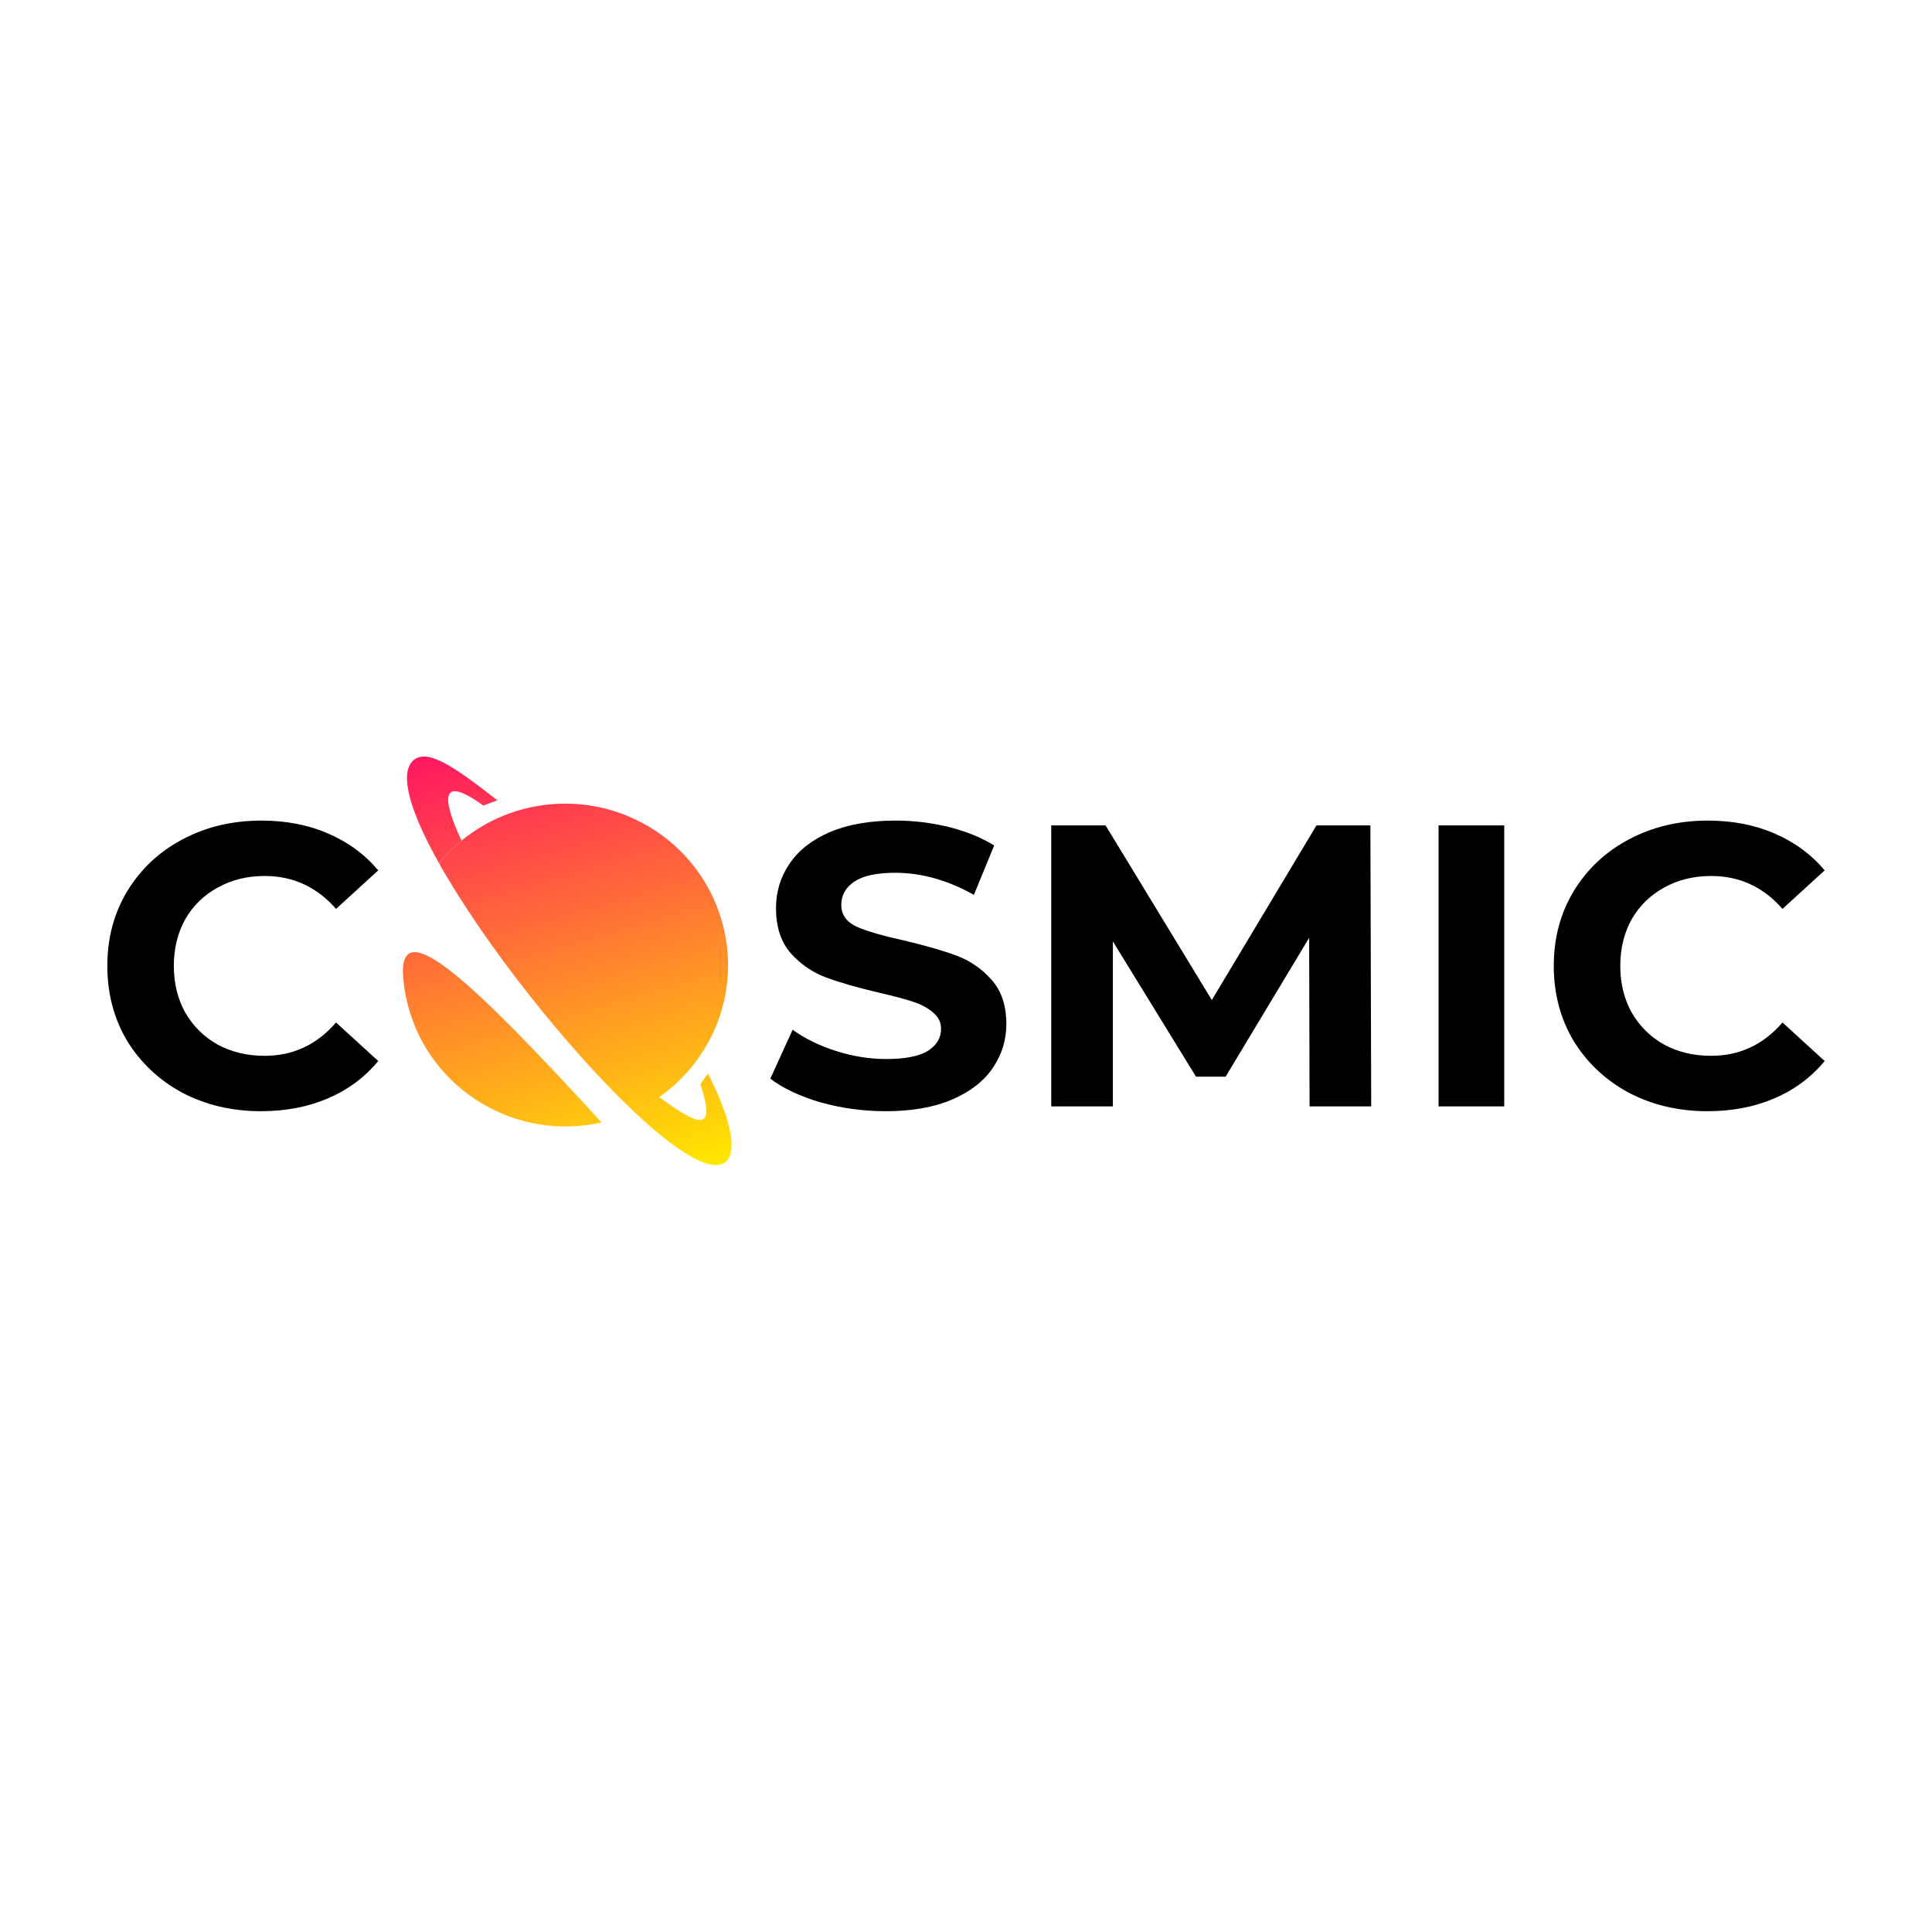 <svg width="250" height="250" viewBox="0 0 250 250" fill="none" xmlns="http://www.w3.org/2000/svg">
<rect width="250" height="250" fill="white"/>
<g clip-path="url(#clip0_5948_73249)">
<path d="M114.635 143.79C111.732 143.79 108.915 143.409 106.187 142.647C103.493 141.851 101.324 140.829 99.68 139.583L102.566 133.246C104.14 134.388 106.012 135.306 108.181 135.999C110.35 136.691 112.519 137.037 114.688 137.037C117.102 137.037 118.886 136.691 120.04 135.999C121.195 135.271 121.772 134.319 121.772 133.142C121.772 132.276 121.422 131.566 120.723 131.012C120.058 130.424 119.183 129.956 118.099 129.61C117.049 129.263 115.615 128.883 113.796 128.467C110.997 127.809 108.706 127.151 106.921 126.493C105.137 125.835 103.598 124.779 102.303 123.325C101.044 121.87 100.414 119.931 100.414 117.507C100.414 115.395 100.992 113.491 102.146 111.794C103.301 110.062 105.032 108.695 107.341 107.69C109.685 106.686 112.536 106.184 115.895 106.184C118.239 106.184 120.53 106.461 122.769 107.015C125.008 107.569 126.967 108.366 128.646 109.404L126.023 115.793C122.629 113.889 119.236 112.937 115.842 112.937C113.463 112.937 111.697 113.317 110.542 114.079C109.423 114.841 108.863 115.845 108.863 117.092C108.863 118.338 109.51 119.273 110.805 119.897C112.134 120.485 114.146 121.074 116.839 121.663C119.638 122.321 121.93 122.979 123.714 123.636C125.498 124.294 127.02 125.333 128.279 126.753C129.574 128.173 130.221 130.095 130.221 132.518C130.221 134.596 129.626 136.501 128.437 138.232C127.282 139.929 125.533 141.279 123.189 142.284C120.845 143.288 117.994 143.79 114.635 143.79Z" fill="black"/>
<path d="M169.457 143.167L169.404 121.351L158.594 139.323H154.764L144.006 121.819V143.167H136.03V106.807H143.061L156.81 129.402L170.349 106.807H177.328L177.433 143.167H169.457Z" fill="black"/>
<path d="M186.148 106.807H194.649V143.167H186.148V106.807Z" fill="black"/>
<path d="M220.947 143.79C217.203 143.79 213.81 142.993 210.766 141.4C207.758 139.773 205.379 137.54 203.629 134.7C201.915 131.826 201.058 128.588 201.058 124.987C201.058 121.386 201.915 118.165 203.629 115.326C205.379 112.452 207.758 110.218 210.766 108.625C213.81 106.998 217.221 106.184 220.999 106.184C224.183 106.184 227.051 106.738 229.605 107.846C232.194 108.954 234.363 110.547 236.112 112.625L230.655 117.611C228.171 114.772 225.092 113.352 221.419 113.352C219.145 113.352 217.116 113.854 215.332 114.858C213.547 115.828 212.148 117.196 211.133 118.962C210.154 120.728 209.664 122.736 209.664 124.987C209.664 127.238 210.154 129.246 211.133 131.012C212.148 132.778 213.547 134.163 215.332 135.168C217.116 136.137 219.145 136.622 221.419 136.622C225.092 136.622 228.171 135.185 230.655 132.311L236.112 137.297C234.363 139.409 232.194 141.02 229.605 142.128C227.016 143.236 224.13 143.79 220.947 143.79Z" fill="black"/>
<path d="M33.777 143.79C30.034 143.79 26.64 142.993 23.597 141.4C20.588 139.773 18.209 137.54 16.46 134.7C14.746 131.826 13.889 128.588 13.889 124.987C13.889 121.386 14.746 118.165 16.46 115.326C18.209 112.452 20.588 110.218 23.597 108.625C26.64 106.998 30.051 106.184 33.83 106.184C37.013 106.184 39.882 106.738 42.436 107.846C45.025 108.954 47.194 110.547 48.943 112.625L43.485 117.611C41.001 114.772 37.923 113.352 34.249 113.352C31.975 113.352 29.946 113.854 28.162 114.858C26.378 115.828 24.979 117.196 23.964 118.962C22.985 120.728 22.495 122.736 22.495 124.987C22.495 127.238 22.985 129.246 23.964 131.012C24.979 132.778 26.378 134.163 28.162 135.168C29.946 136.137 31.975 136.622 34.249 136.622C37.923 136.622 41.001 135.185 43.485 132.311L48.943 137.297C47.194 139.409 45.025 141.02 42.436 142.128C39.847 143.236 36.961 143.79 33.777 143.79Z" fill="black"/>
<path d="M62.538 104.238L64.358 103.56C58.745 99.171 55.313 96.82 53.498 98.377C51.53 100.133 53.207 105.28 56.809 111.703C57.675 110.642 58.648 109.662 59.718 108.782C57.221 103.378 56.865 100.133 62.538 104.238Z" fill="url(#paint0_linear_5948_73249)"/>
<path d="M93.557 119.741C90.683 108.56 79.222 101.796 67.958 104.633C64.83 105.421 62.046 106.866 59.718 108.782C58.648 109.662 57.675 110.642 56.809 111.703C62.614 122.054 73.419 135.717 82.026 143.836C83.188 143.303 84.285 142.673 85.307 141.957C92.226 137.116 95.776 128.374 93.557 119.741Z" fill="url(#paint1_linear_5948_73249)"/>
<path d="M94.07 150.184C95.261 148.784 94.774 145.167 91.618 138.924L90.635 140.271C92.683 146.55 90.506 145.802 85.307 141.957C84.285 142.673 83.188 143.303 82.026 143.836C87.646 149.137 92.328 152.075 94.07 150.184Z" fill="url(#paint2_linear_5948_73249)"/>
<path fill-rule="evenodd" clip-rule="evenodd" d="M77.843 145.245C60.652 126.438 52.086 118.747 52.129 125.775C52.193 127.179 52.402 128.597 52.766 130.013C55.596 141.021 66.749 147.748 77.843 145.245Z" fill="url(#paint3_linear_5948_73249)"/>
</g>
<defs>
<linearGradient id="paint0_linear_5948_73249" x1="61.551" y1="88.648" x2="80.255" y2="153.966" gradientUnits="userSpaceOnUse">
<stop stop-color="#FF006B"/>
<stop offset="1" stop-color="#FFE600"/>
</linearGradient>
<linearGradient id="paint1_linear_5948_73249" x1="61.551" y1="88.648" x2="80.255" y2="153.966" gradientUnits="userSpaceOnUse">
<stop stop-color="#FF006B"/>
<stop offset="1" stop-color="#FFE600"/>
</linearGradient>
<linearGradient id="paint2_linear_5948_73249" x1="61.551" y1="88.648" x2="80.255" y2="153.966" gradientUnits="userSpaceOnUse">
<stop stop-color="#FF006B"/>
<stop offset="1" stop-color="#FFE600"/>
</linearGradient>
<linearGradient id="paint3_linear_5948_73249" x1="61.551" y1="88.648" x2="80.255" y2="153.966" gradientUnits="userSpaceOnUse">
<stop stop-color="#FF006B"/>
<stop offset="1" stop-color="#FFE600"/>
</linearGradient>
<clipPath id="clip0_5948_73249">
<rect width="250" height="69" fill="white" transform="translate(0 90)"/>
</clipPath>
</defs>
</svg>
